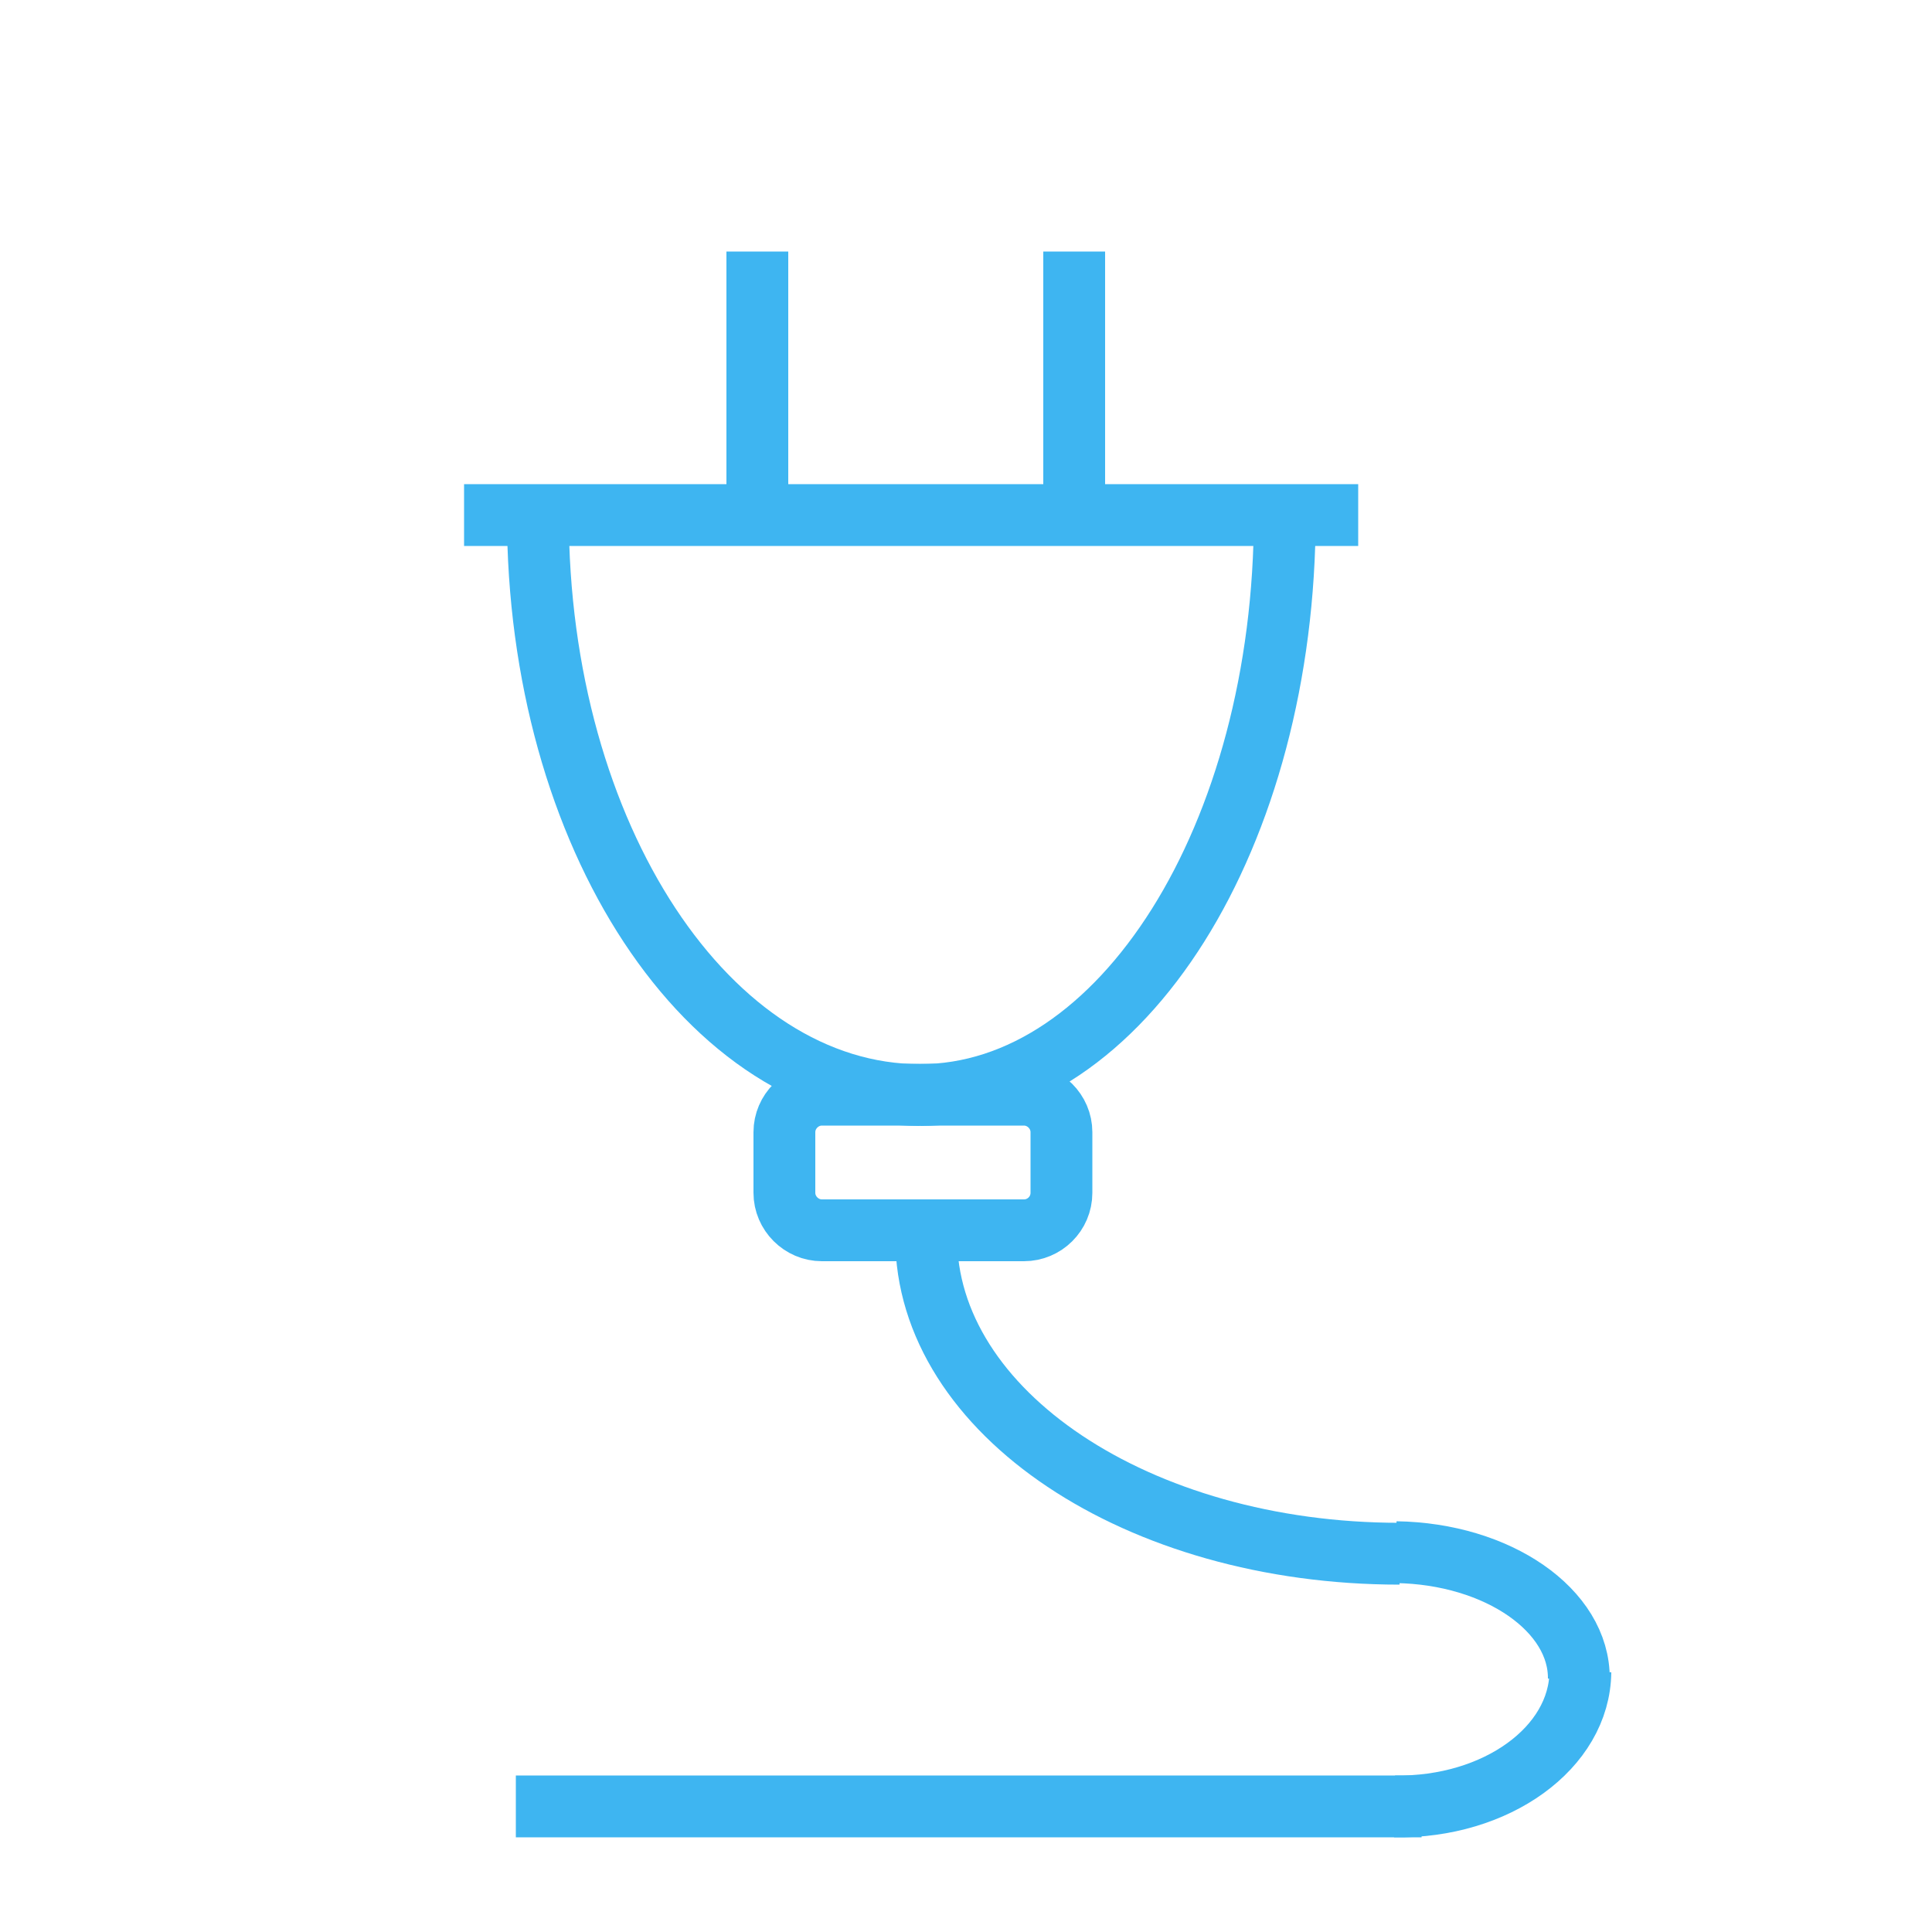 <svg id="Слой_1" xmlns="http://www.w3.org/2000/svg" viewBox="0 0 500 500">
    <style>
        .st0{fill:none;stroke:#3eb5f1;stroke-width:16;stroke-miterlimit:10}
    </style>
    <g id="Слой_3">
        <g id="Слой_2">
            <path class="st0" d="M139.2 133.3c0 83 44.2 150.1 98.9 150.1"/>
            <path class="st0" d="M332.5 133.3c0 83-42.2 150.1-94.4 150.1"/>
        </g>
        <path class="st0" d="M120.1 133.3h231.4"/>
        <path class="st0" d="M196 133.3V65.1"/>
        <path class="st0" d="M278 133.3V65.1"/>
        <path class="st0" d="M265 318.4h-52.3c-5.3 0-9.7-4.4-9.7-9.7V293c0-5.3 4.4-9.7 9.7-9.7H265c5.3 0 9.7 4.4 9.7 9.7v15.7c0 5.4-4.4 9.7-9.7 9.7z"/>
        <path class="st0" d="M239.7 320.3c0 45.2 54.8 81.8 122.5 81.8"/>
        <path class="st0" d="M361.3 401.7c26.4.4 47.5 15.1 47.3 32.8"/>
        <path class="st0" d="M360.9 467.5c26.4.4 47.9-15.2 48.1-34.8"/>
        <path class="st0" d="M367.9 467.5H133.5"/>
    </g>
</svg>
